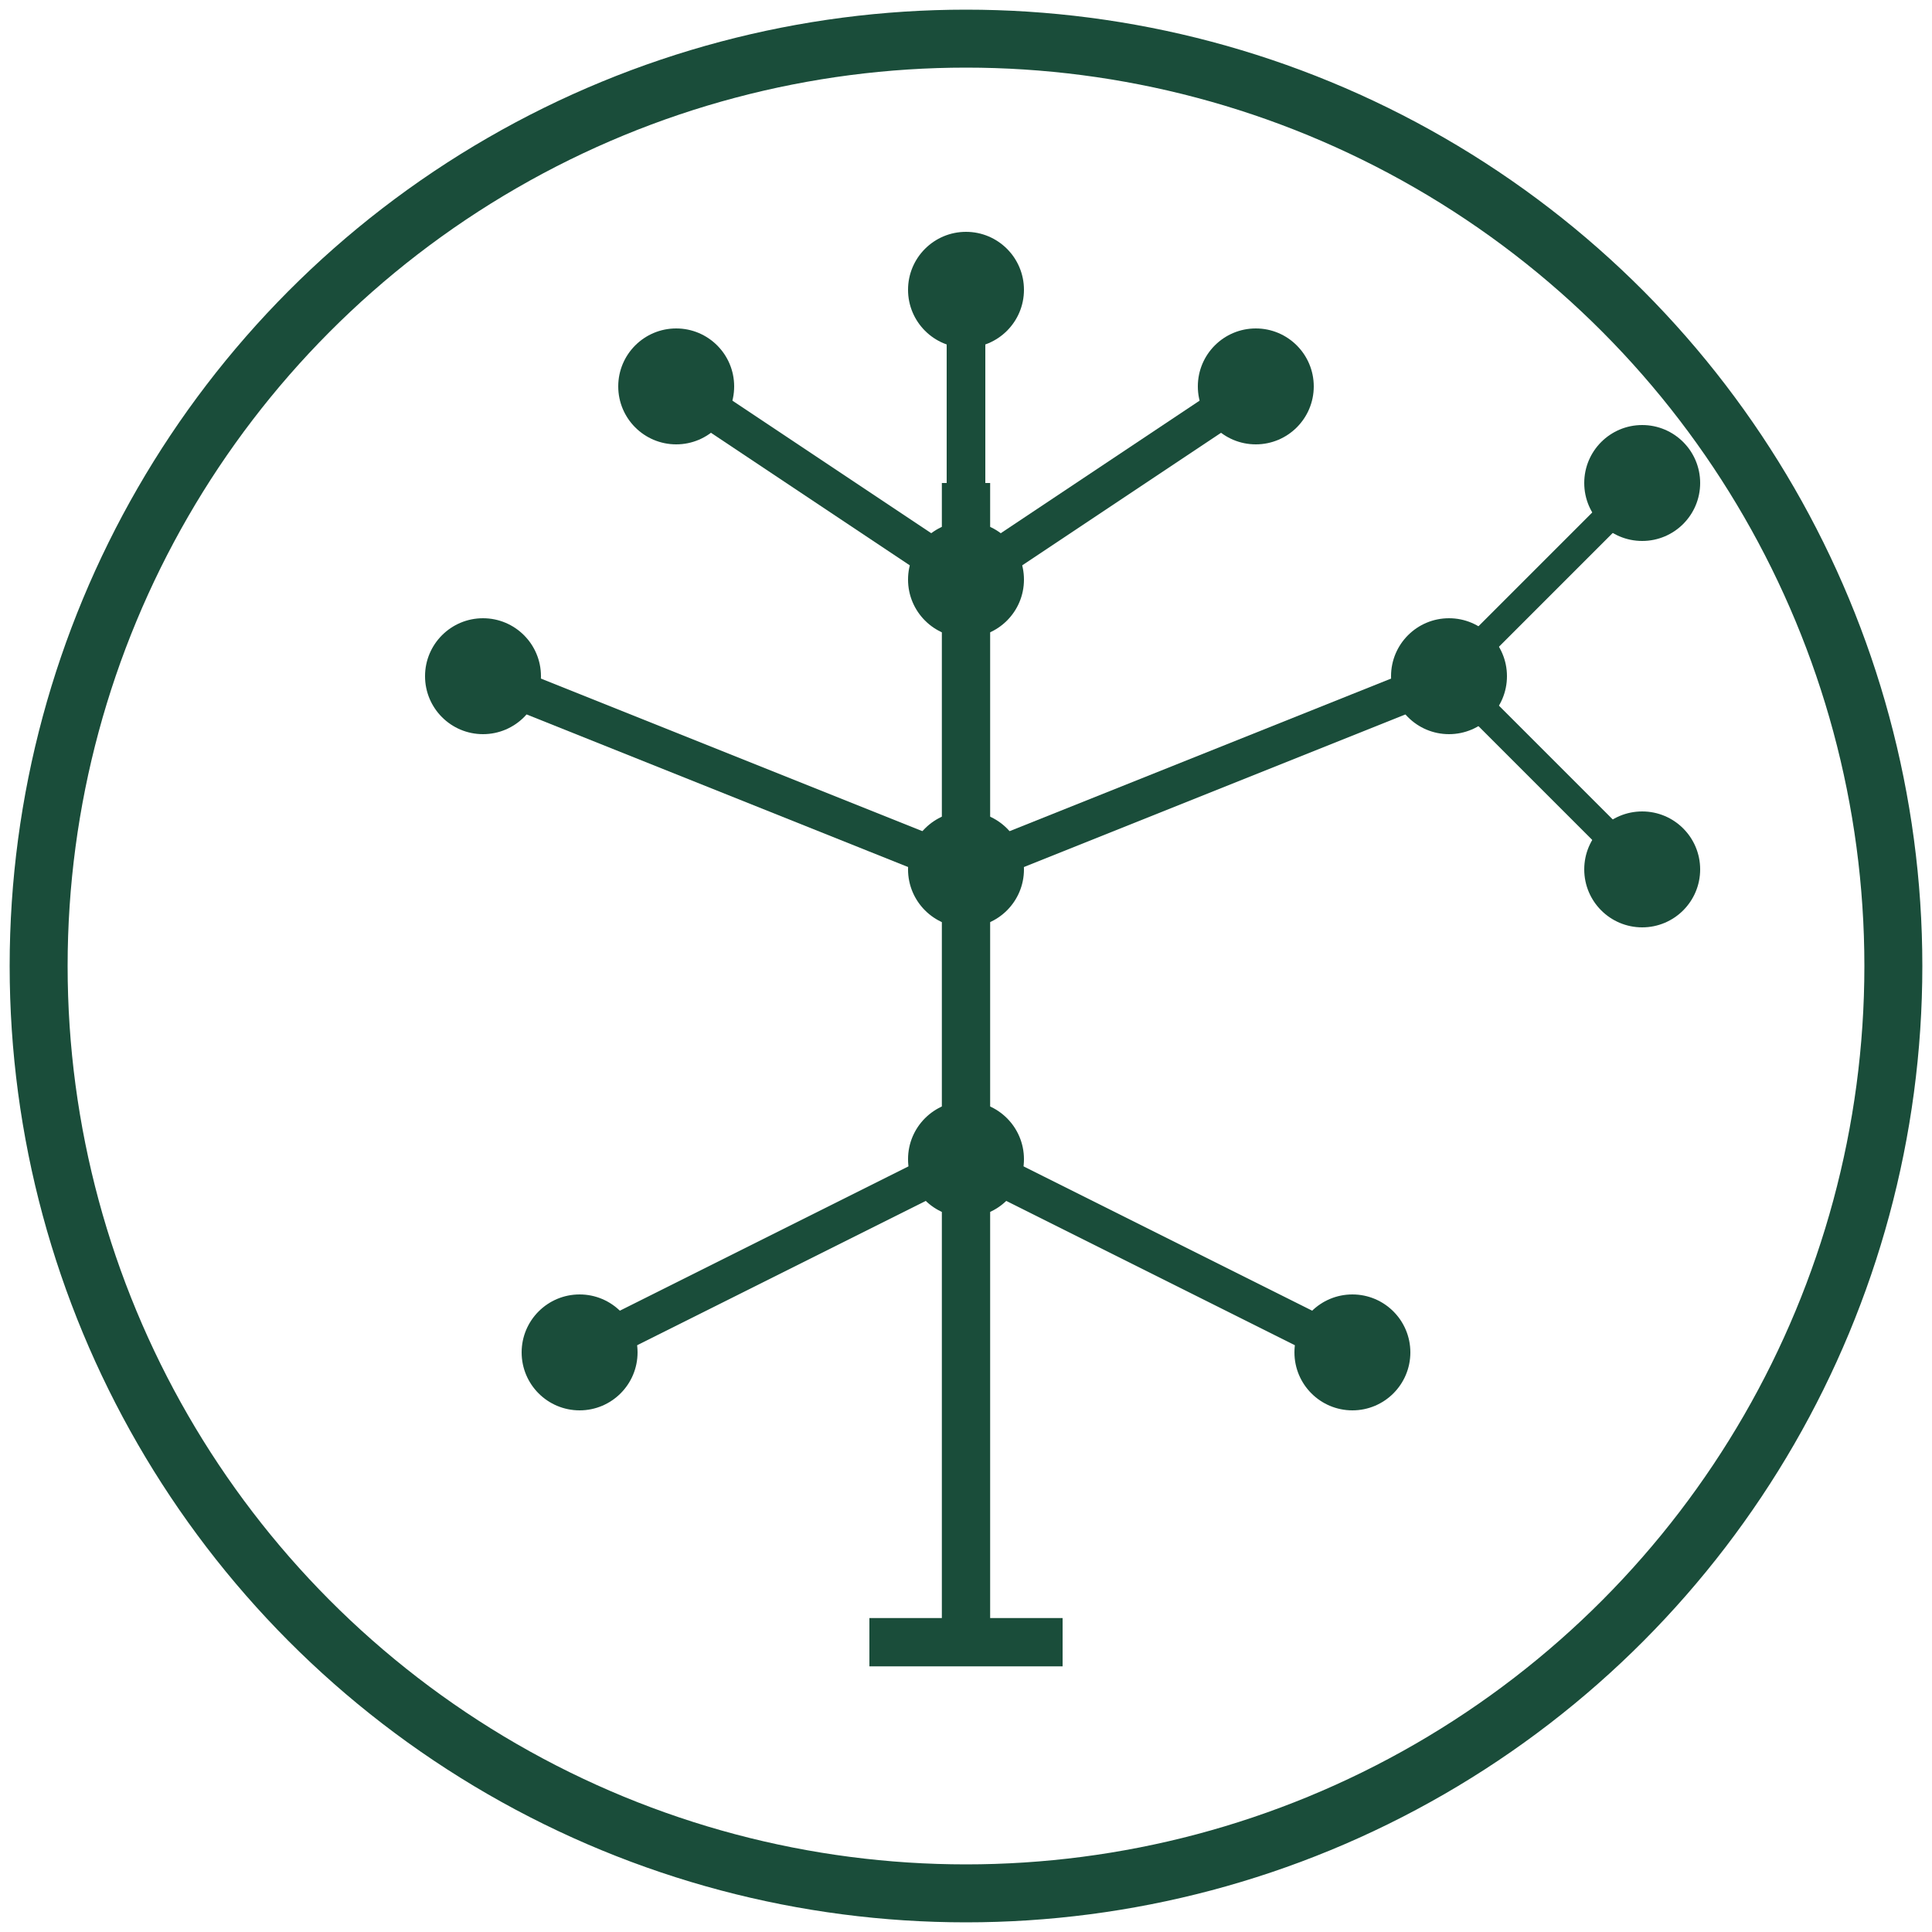 <svg width="32" height="32" viewBox="0 0 100 100" fill="none" xmlns="http://www.w3.org/2000/svg">
  <!-- Outer circle -->
  <circle cx="50" cy="50" r="48" stroke="#1a4d3a" stroke-width="3" fill="none"/>
  
  <!-- Main trunk -->
  <line x1="50" y1="85" x2="50" y2="25" stroke="#1a4d3a" stroke-width="2.5"/>
  
  <!-- Root base -->
  <line x1="45" y1="85" x2="55" y2="85" stroke="#1a4d3a" stroke-width="2.5"/>
  
  <!-- Top branches -->
  <line x1="50" y1="30" x2="35" y2="20" stroke="#1a4d3a" stroke-width="2"/>
  <line x1="50" y1="30" x2="65" y2="20" stroke="#1a4d3a" stroke-width="2"/>
  <line x1="50" y1="30" x2="50" y2="15" stroke="#1a4d3a" stroke-width="2"/>
  
  <!-- Middle level branches -->
  <line x1="50" y1="45" x2="25" y2="35" stroke="#1a4d3a" stroke-width="2"/>
  <line x1="50" y1="45" x2="75" y2="35" stroke="#1a4d3a" stroke-width="2"/>
  
  <!-- Right side sub-branches -->
  <line x1="75" y1="35" x2="85" y2="25" stroke="#1a4d3a" stroke-width="1.5"/>
  <line x1="75" y1="35" x2="85" y2="45" stroke="#1a4d3a" stroke-width="1.5"/>
  
  <!-- Lower branches -->
  <line x1="50" y1="60" x2="30" y2="70" stroke="#1a4d3a" stroke-width="2"/>
  <line x1="50" y1="60" x2="70" y2="70" stroke="#1a4d3a" stroke-width="2"/>
  
  <!-- Decision nodes (circles) -->
  <circle cx="50" cy="15" r="3" fill="#1a4d3a"/>
  <circle cx="35" cy="20" r="3" fill="#1a4d3a"/>
  <circle cx="65" cy="20" r="3" fill="#1a4d3a"/>
  <circle cx="25" cy="35" r="3" fill="#1a4d3a"/>
  <circle cx="75" cy="35" r="3" fill="#1a4d3a"/>
  <circle cx="85" cy="25" r="3" fill="#1a4d3a"/>
  <circle cx="85" cy="45" r="3" fill="#1a4d3a"/>
  <circle cx="30" cy="70" r="3" fill="#1a4d3a"/>
  <circle cx="70" cy="70" r="3" fill="#1a4d3a"/>
  
  <!-- Central decision nodes -->
  <circle cx="50" cy="30" r="3" fill="#1a4d3a"/>
  <circle cx="50" cy="45" r="3" fill="#1a4d3a"/>
  <circle cx="50" cy="60" r="3" fill="#1a4d3a"/>
</svg>